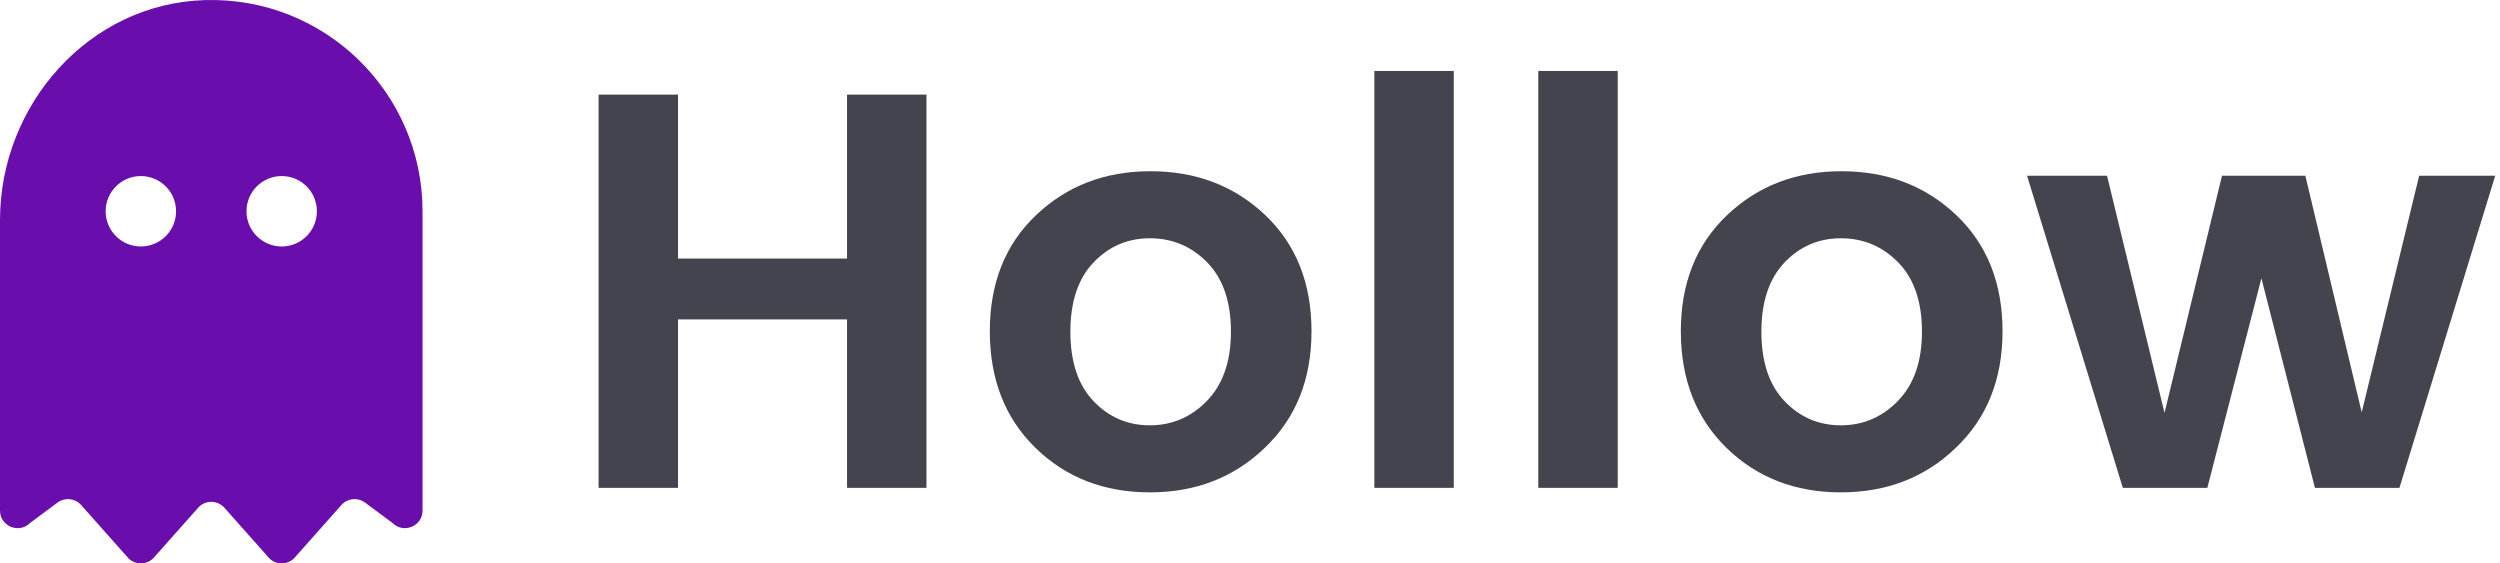 <svg width="284" height="64" viewBox="0 0 284 64" fill="none" xmlns="http://www.w3.org/2000/svg">
<path d="M96.224 10.748H105.248V55.42H96.224V36.284H77.024V55.42H68V10.748H77.024V29.372H96.224V10.748Z" fill="#44444F"/>
<path d="M130.619 48.316C133.136 48.316 135.291 47.399 137.083 45.564C138.918 43.687 139.835 41.063 139.835 37.692C139.835 34.279 138.939 31.655 137.147 29.82C135.355 27.985 133.179 27.068 130.619 27.068C128.102 27.068 125.968 27.985 124.219 29.82C122.47 31.655 121.595 34.279 121.595 37.692C121.595 41.105 122.47 43.729 124.219 45.564C125.968 47.399 128.102 48.316 130.619 48.316ZM117.627 50.876C114.171 47.505 112.443 43.089 112.443 37.628C112.443 32.167 114.192 27.772 117.691 24.444C121.19 21.116 125.52 19.452 130.683 19.452C135.888 19.452 140.24 21.116 143.739 24.444C147.238 27.772 148.987 32.167 148.987 37.628C148.987 43.089 147.216 47.505 143.675 50.876C140.176 54.247 135.824 55.932 130.619 55.932C125.414 55.932 121.083 54.247 117.627 50.876Z" fill="#44444F"/>
<path d="M156.125 55.42V8.06H165.149V55.42H156.125Z" fill="#44444F"/>
<path d="M174.75 55.42V8.06H183.774V55.42H174.75Z" fill="#44444F"/>
<path d="M209.119 48.316C211.636 48.316 213.791 47.399 215.583 45.564C217.418 43.687 218.335 41.063 218.335 37.692C218.335 34.279 217.439 31.655 215.647 29.82C213.855 27.985 211.679 27.068 209.119 27.068C206.602 27.068 204.468 27.985 202.719 29.82C200.97 31.655 200.095 34.279 200.095 37.692C200.095 41.105 200.97 43.729 202.719 45.564C204.468 47.399 206.602 48.316 209.119 48.316ZM196.127 50.876C192.671 47.505 190.943 43.089 190.943 37.628C190.943 32.167 192.692 27.772 196.191 24.444C199.69 21.116 204.02 19.452 209.183 19.452C214.388 19.452 218.74 21.116 222.239 24.444C225.738 27.772 227.487 32.167 227.487 37.628C227.487 43.089 225.716 47.505 222.175 50.876C218.676 54.247 214.324 55.932 209.119 55.932C203.914 55.932 199.583 54.247 196.127 50.876Z" fill="#44444F"/>
<path d="M274.817 19.964H283.457L272.577 55.42H262.977L256.897 31.612L250.753 55.42H241.153L230.273 19.964H239.361L245.889 46.908L252.417 19.964H261.889L268.289 46.844L274.817 19.964Z" fill="#44444F"/>
<path d="M23.263 0.011C10.126 0.405 0 11.865 0 25.006V57.996C0 59.779 2.154 60.67 3.414 59.41L6.529 57.094C7.361 56.475 8.529 56.595 9.218 57.37L14.586 63.414C15.368 64.195 16.634 64.195 17.415 63.414L22.505 57.683C23.301 56.786 24.7 56.786 25.495 57.683L30.585 63.414C31.366 64.195 32.633 64.195 33.414 63.414L38.783 57.37C39.472 56.595 40.639 56.474 41.472 57.094L44.587 59.41C45.847 60.67 48 59.778 48 57.996V24C48 10.5 36.854 -0.396 23.263 0.011ZM16 28C13.791 28 12 26.209 12 24C12 21.791 13.791 20 16 20C18.209 20 20 21.791 20 24C20 26.209 18.209 28 16 28ZM32 28C29.791 28 28 26.209 28 24C28 21.791 29.791 20 32 20C34.209 20 36 21.791 36 24C36 26.209 34.209 28 32 28Z" fill="#6A0DAD"/>
</svg>
